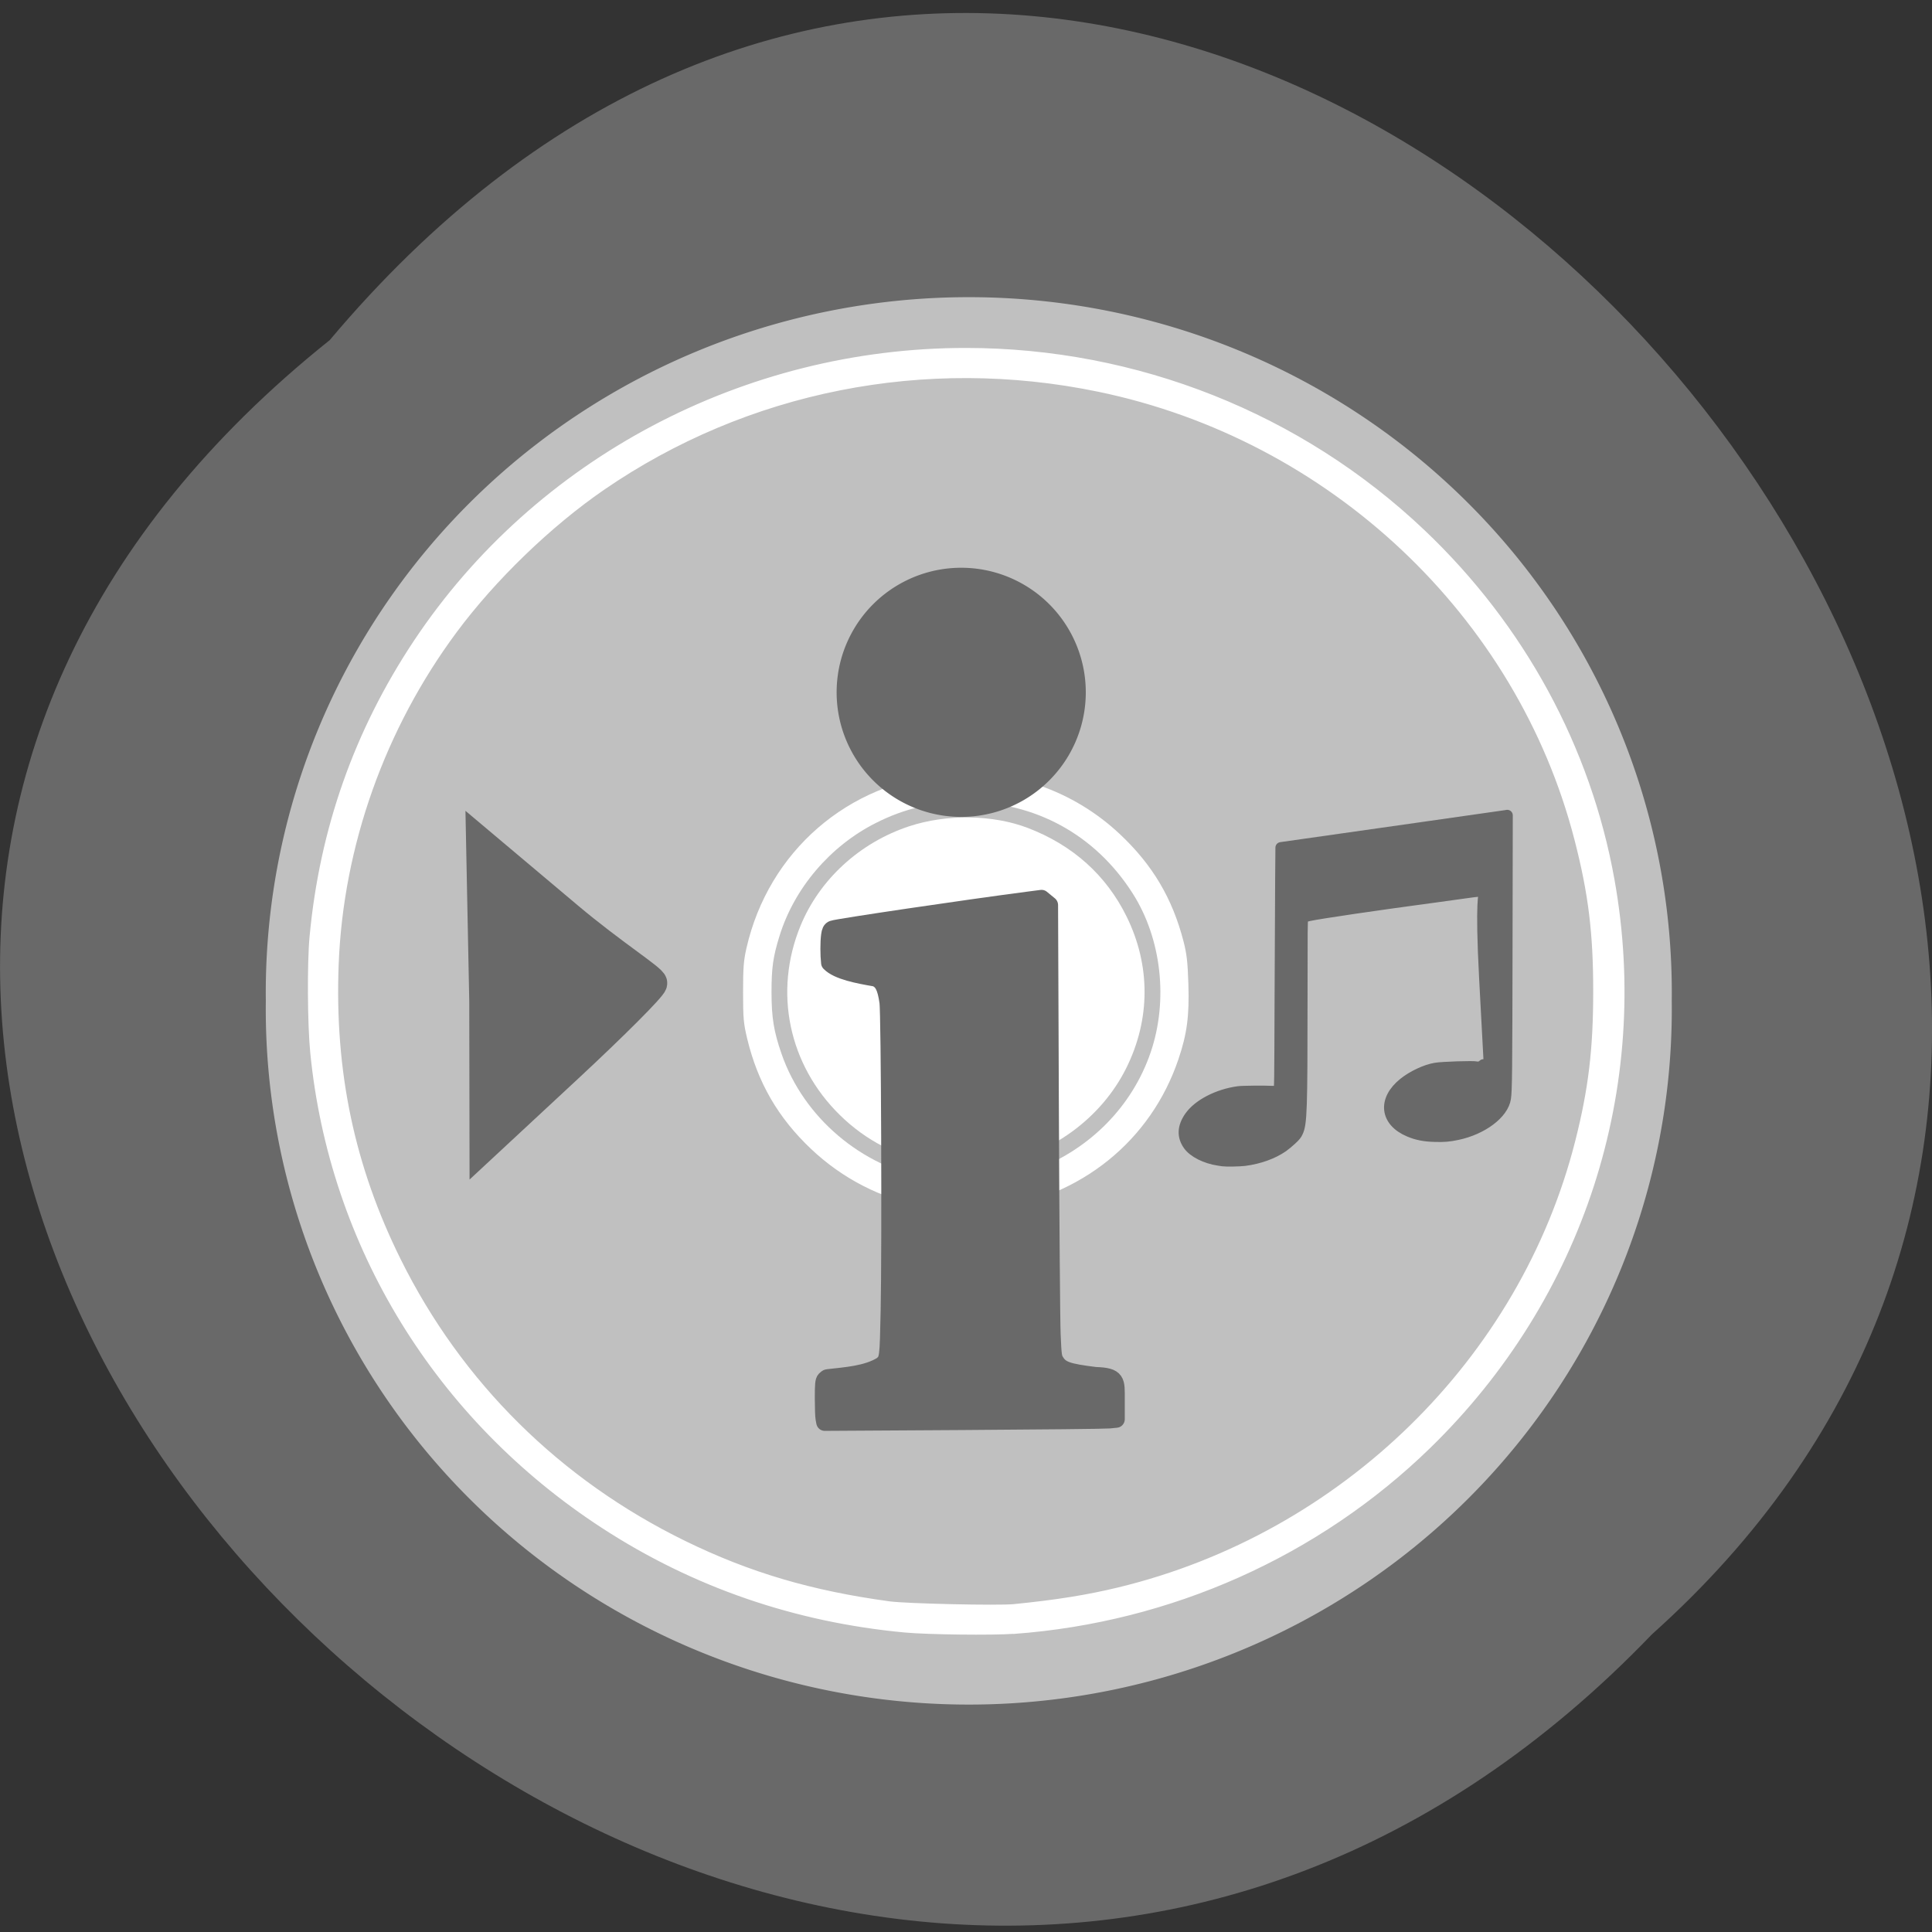 <svg xmlns="http://www.w3.org/2000/svg" xmlns:xlink="http://www.w3.org/1999/xlink" viewBox="0 0 256 256"><rect x="0" y="0" width="256" height="256" fill="#333333" stroke="none"/><defs><path d="m 245.46 129.52 l -97.89 -96.9 c -5.556 -5.502 -16.222 -11.873 -23.7 -14.16 l -39.518 -12.08 c -7.479 -2.286 -18.1 0.391 -23.599 5.948 l -13.441 13.578 c -5.5 5.559 -14.502 14.653 -20 20.21 l -13.44 13.579 c -5.5 5.558 -8.07 16.206 -5.706 23.658 l 12.483 39.39 c 2.363 7.456 8.843 18.06 14.399 23.556 l 97.89 96.9 c 5.558 5.502 14.605 5.455 20.1 -0.101 l 36.26 -36.63 c 5.504 -5.559 14.503 -14.651 20 -20.21 l 36.26 -36.629 c 5.502 -5.56 5.455 -14.606 -0.101 -20.11 z m -178.09 -50.74 c -7.198 0 -13.03 -5.835 -13.03 -13.03 0 -7.197 5.835 -13.03 13.03 -13.03 7.197 0 13.03 5.835 13.03 13.03 -0.001 7.198 -5.836 13.03 -13.03 13.03 z" id="0"/><use id="1" xlink:href="#0"/><clipPath><rect fill="#fff" y="6" x="6" rx="6" height="84" width="84"/></clipPath><clipPath><rect fill="#fff" y="6" x="6" rx="6" height="84" width="84"/></clipPath><clipPath clip-path="url(#2)"><use xlink:href="#1"/></clipPath><clipPath id="2"><use xlink:href="#0"/></clipPath><clipPath clip-path="url(#2)"><use xlink:href="#1"/></clipPath></defs><g fill="#696969" color="#000"><path d="M 212.32,840.15 C 342.21,945 152.05,1134.27 37.11,1013.36 -78.08,909.3 101.7,707.34 212.32,840.15 z" transform="matrix(-1 0 0 0.99 256.01 -786.68)"/></g><path d="m 196.38 148.43 a 69.04 66.02 0 1 1 -138.07 0 69.04 66.02 0 1 1 138.07 0 z" transform="matrix(1.33 0 0 1.375 -40.999 -71.47)" fill="#c0c0c0" stroke="#c0c0c0" stroke-width="2"/><g transform="matrix(-1.755 0 0 1.715 216.34 45.07)" fill="#fff"><g stroke="#fff" stroke-linejoin="round" stroke-linecap="round"><path paint-order="normal" d="m 49.4 57.23 c -1.479 -0.188 -3.308 -1.165 -4.272 -2.283 -1.948 -2.26 -2.269 -5.574 -0.782 -8.08 0.546 -0.92 1.835 -2.18 2.713 -2.653 0.337 -0.182 1.028 -0.436 1.535 -0.566 2.427 -0.621 4.854 0.035 6.611 1.786 1.427 1.422 2.07 2.972 2.054 4.95 -0.016 1.946 -0.678 3.521 -2.047 4.869 -1.579 1.555 -3.63 2.251 -5.812 1.975 z m 2.33 -0.889 c 3.347 -0.789 5.385 -4.084 4.596 -7.433 -0.916 -3.885 -5.249 -5.84 -8.874 -4 -1.284 0.65 -2.535 2.165 -2.981 3.609 -0.282 0.913 -0.315 2.521 -0.071 3.438 0.844 3.171 4.136 5.142 7.33 4.389 z"/><path d="M 46.739,99.46 C 35.01,98.58 23.955,93.524 15.639,85.239 4.173,73.811 -0.923,57.727 1.867,41.769 3.639,31.635 8.598,22.301 16.064,15.044 25.264,6.102 37.55,1.106 50.344,1.103 c 16.591,-0.005 32.18,8.454 41.24,22.371 4.466,6.865 7.07,14.412 7.818,22.676 0.181,1.994 0.154,6.694 -0.051,8.833 -1.422,14.841 -9.372,28.1 -21.811,36.38 -6.79,4.521 -14.399,7.207 -22.632,7.991 -1.708,0.163 -6.544,0.221 -8.174,0.099 z m 9.415,-1.518 c 5.948,-0.824 10.689,-2.257 15.611,-4.72 9.529,-4.767 17.04,-12.373 21.696,-21.974 3.53,-7.276 5.055,-14.69 4.739,-23.04 C 97.851,38.975 94.669,29.814 89.19,22.262 86.234,18.189 82.008,14.012 77.963,11.162 67.019,3.46 53.454,0.702 40.257,3.496 22.603,7.234 8.313,20.991 3.907,38.491 2.85,42.688 2.48,45.762 2.481,50.324 c 0.001,4.508 0.364,7.6 1.367,11.656 4.21,17.02 17.822,30.643 34.849,34.867 2.395,0.594 4.735,0.978 7.984,1.31 1.218,0.124 8.161,-0.033 9.474,-0.215 z"/></g><path d="M 48.29,67.13 C 41.65,66.208 36.382,61.855 34.302,55.573 33.648,53.597 33.47,52.224 33.546,49.748 c 0.053,-1.698 0.123,-2.328 0.366,-3.292 0.84,-3.332 2.348,-5.929 4.818,-8.299 3.526,-3.384 8.214,-5.04 13.06,-4.623 7.467,0.648 13.454,5.967 15.12,13.432 0.216,0.967 0.258,1.531 0.257,3.422 -0.001,2.02 -0.035,2.407 -0.312,3.587 -0.798,3.396 -2.334,6.109 -4.823,8.518 -2.374,2.298 -5.308,3.835 -8.52,4.463 -1.168,0.228 -4.12,0.327 -5.222,0.174 z m 4.868,-2.325 c 5.098,-0.967 9.443,-4.752 11.11,-9.677 0.581,-1.716 0.751,-2.788 0.752,-4.739 0.001,-1.892 -0.113,-2.725 -0.594,-4.325 -1.117,-3.716 -3.823,-6.972 -7.279,-8.757 -2.167,-1.119 -4.303,-1.635 -6.771,-1.635 -5.264,0 -9.799,2.539 -12.621,7.07 -2.179,3.496 -2.705,8.267 -1.356,12.299 1.381,4.127 4.519,7.408 8.644,9.04 2.462,0.974 5.419,1.239 8.115,0.728 z"/><path d="m 48.16 63.67 c -4.249 -0.719 -8.04 -3.555 -9.921 -7.42 -1.835 -3.774 -1.847 -7.93 -0.033 -11.706 1.537 -3.199 4.065 -5.522 7.454 -6.851 2.647 -1.038 6.143 -1.088 8.973 -0.131 3.728 1.262 6.767 4.113 8.201 7.694 2.043 5.102 0.898 10.727 -2.975 14.616 -1.952 1.96 -4.328 3.218 -7.05 3.735 -1.021 0.194 -3.661 0.229 -4.644 0.063 z m 4.181 -6.549 c 2.207 -0.6 4.151 -2.591 4.832 -4.947 0.267 -0.924 0.266 -2.612 -0.002 -3.638 -0.975 -3.729 -4.811 -5.97 -8.573 -5.01 -1.306 0.334 -2.261 0.881 -3.23 1.849 -3.158 3.156 -2.62 8.388 1.119 10.87 1.637 1.087 3.854 1.417 5.854 0.874 z"/></g><g fill="#696969" stroke="#696969"><g transform="matrix(1.264 0 0 1.285 213.76 108.83)" stroke-width="1.785"><path d="m -39.834 42.816 c -0.042 -0.208 -0.076 -1.154 -0.076 -2.103 0 -1.413 0.033 -1.759 0.183 -1.909 0.101 -0.101 0.219 -0.184 0.262 -0.184 1.88 -0.211 4.133 -0.344 5.714 -1.324 0.634 -0.577 0.638 -0.603 0.744 -5.61 0.141 -6.657 0.046 -30.628 -0.127 -31.818 -0.228 -1.567 -0.566 -2.207 -1.317 -2.491 -1.762 -0.295 -3.954 -0.699 -4.801 -1.562 -0.095 -0.791 -0.095 -2.121 0 -2.816 0.058 -0.423 0.135 -0.573 0.335 -0.649 0.476 -0.181 13.981 -2.145 20.441 -2.973 l 1.445 -0.185 l 0.419 0.339 l 0.419 0.339 l 0.084 20.966 c 0.046 11.532 0.13 22.02 0.186 23.313 0.092 2.121 0.126 2.386 0.361 2.766 0.546 0.883 1.207 1.117 4.176 1.478 2.319 0.069 2.184 0.586 2.186 2.423 v 2.059 l -0.758 0.073 c -0.417 0.04 -7.293 0.112 -15.28 0.16 l -14.522 0.087 z" stroke-width="1.785" transform="translate(-42.896 18.767)" stroke-linejoin="round" stroke-linecap="round"/></g><path d="m 135 123.5 a 7.5 7.5 0 1 1 -15 0 7.5 7.5 0 1 1 15 0 z" transform="matrix(1.942 0 0 1.942 -120.24 -148.1)" stroke-linejoin="miter" stroke-width="2"/><path d="m 162.04 153.81 c -0.077 -0.011 -0.329 -0.05 -0.56 -0.084 -1.721 -0.255 -3.323 -1.063 -3.996 -2.01 -0.812 -1.147 -0.76 -2.372 0.156 -3.703 1.119 -1.628 3.715 -2.978 6.446 -3.353 0.531 -0.074 3.427 -0.102 4.512 -0.044 0.475 0.026 0.694 -0.058 0.875 -0.335 0.104 -0.158 0.108 -0.505 0.148 -11.76 0.023 -6.378 0.058 -13.534 0.077 -15.9 l 0.035 -4.303 l 3.342 -0.475 c 1.839 -0.261 8.498 -1.209 14.8 -2.105 6.302 -0.896 11.539 -1.646 11.654 -1.664 l 0.188 -0.034 l -0.031 17.312 c -0.029 16.809 -0.054 19.15 -0.21 20.18 -0.306 2.025 -3.073 4.104 -6.385 4.796 -1.119 0.233 -1.7 0.283 -2.935 0.251 -1.423 -0.038 -2.379 -0.223 -3.444 -0.674 -3.146 -1.329 -3.464 -4.157 -0.713 -6.372 1.162 -0.936 2.881 -1.746 4.192 -1.977 0.894 -0.158 5.065 -0.291 5.489 -0.177 0.263 0.072 0.692 -0.074 0.883 -0.297 l 0.991 4.04 l -0.822 -15.377 c -0.587 -10.987 -0.002 -11.138 -0.112 -11.297 -0.15 -0.219 -0.438 -0.351 -0.765 -0.351 -0.15 0 -0.985 0.104 -1.858 0.231 -0.871 0.128 -2.573 0.363 -3.783 0.525 -7.442 0.991 -15.373 2.157 -16.783 2.466 -0.556 0.122 -0.71 0.213 -0.817 0.497 -0.083 0.215 -0.09 1.173 -0.092 10.595 -0.002 14.655 -0.062 16.46 -0.59 17.583 -0.171 0.363 -0.285 0.501 -0.825 1.01 -0.344 0.321 -0.854 0.742 -1.131 0.936 -1.325 0.918 -3.15 1.574 -5.075 1.819 -0.623 0.08 -2.452 0.114 -2.854 0.052 z" stroke-linejoin="round" stroke-linecap="round" stroke-width="1.469"/><path d="m 64.14 132.74 l -0.42 -21.02 l 11.628 9.788 c 5.768 4.855 11.181 8.265 11.11 8.779 -0.071 0.514 -5.114 5.567 -11.208 11.229 l -11.08 10.294 l -0.032 -19.07 z" stroke-linejoin="miter" stroke-width="3.918"/></g></svg>